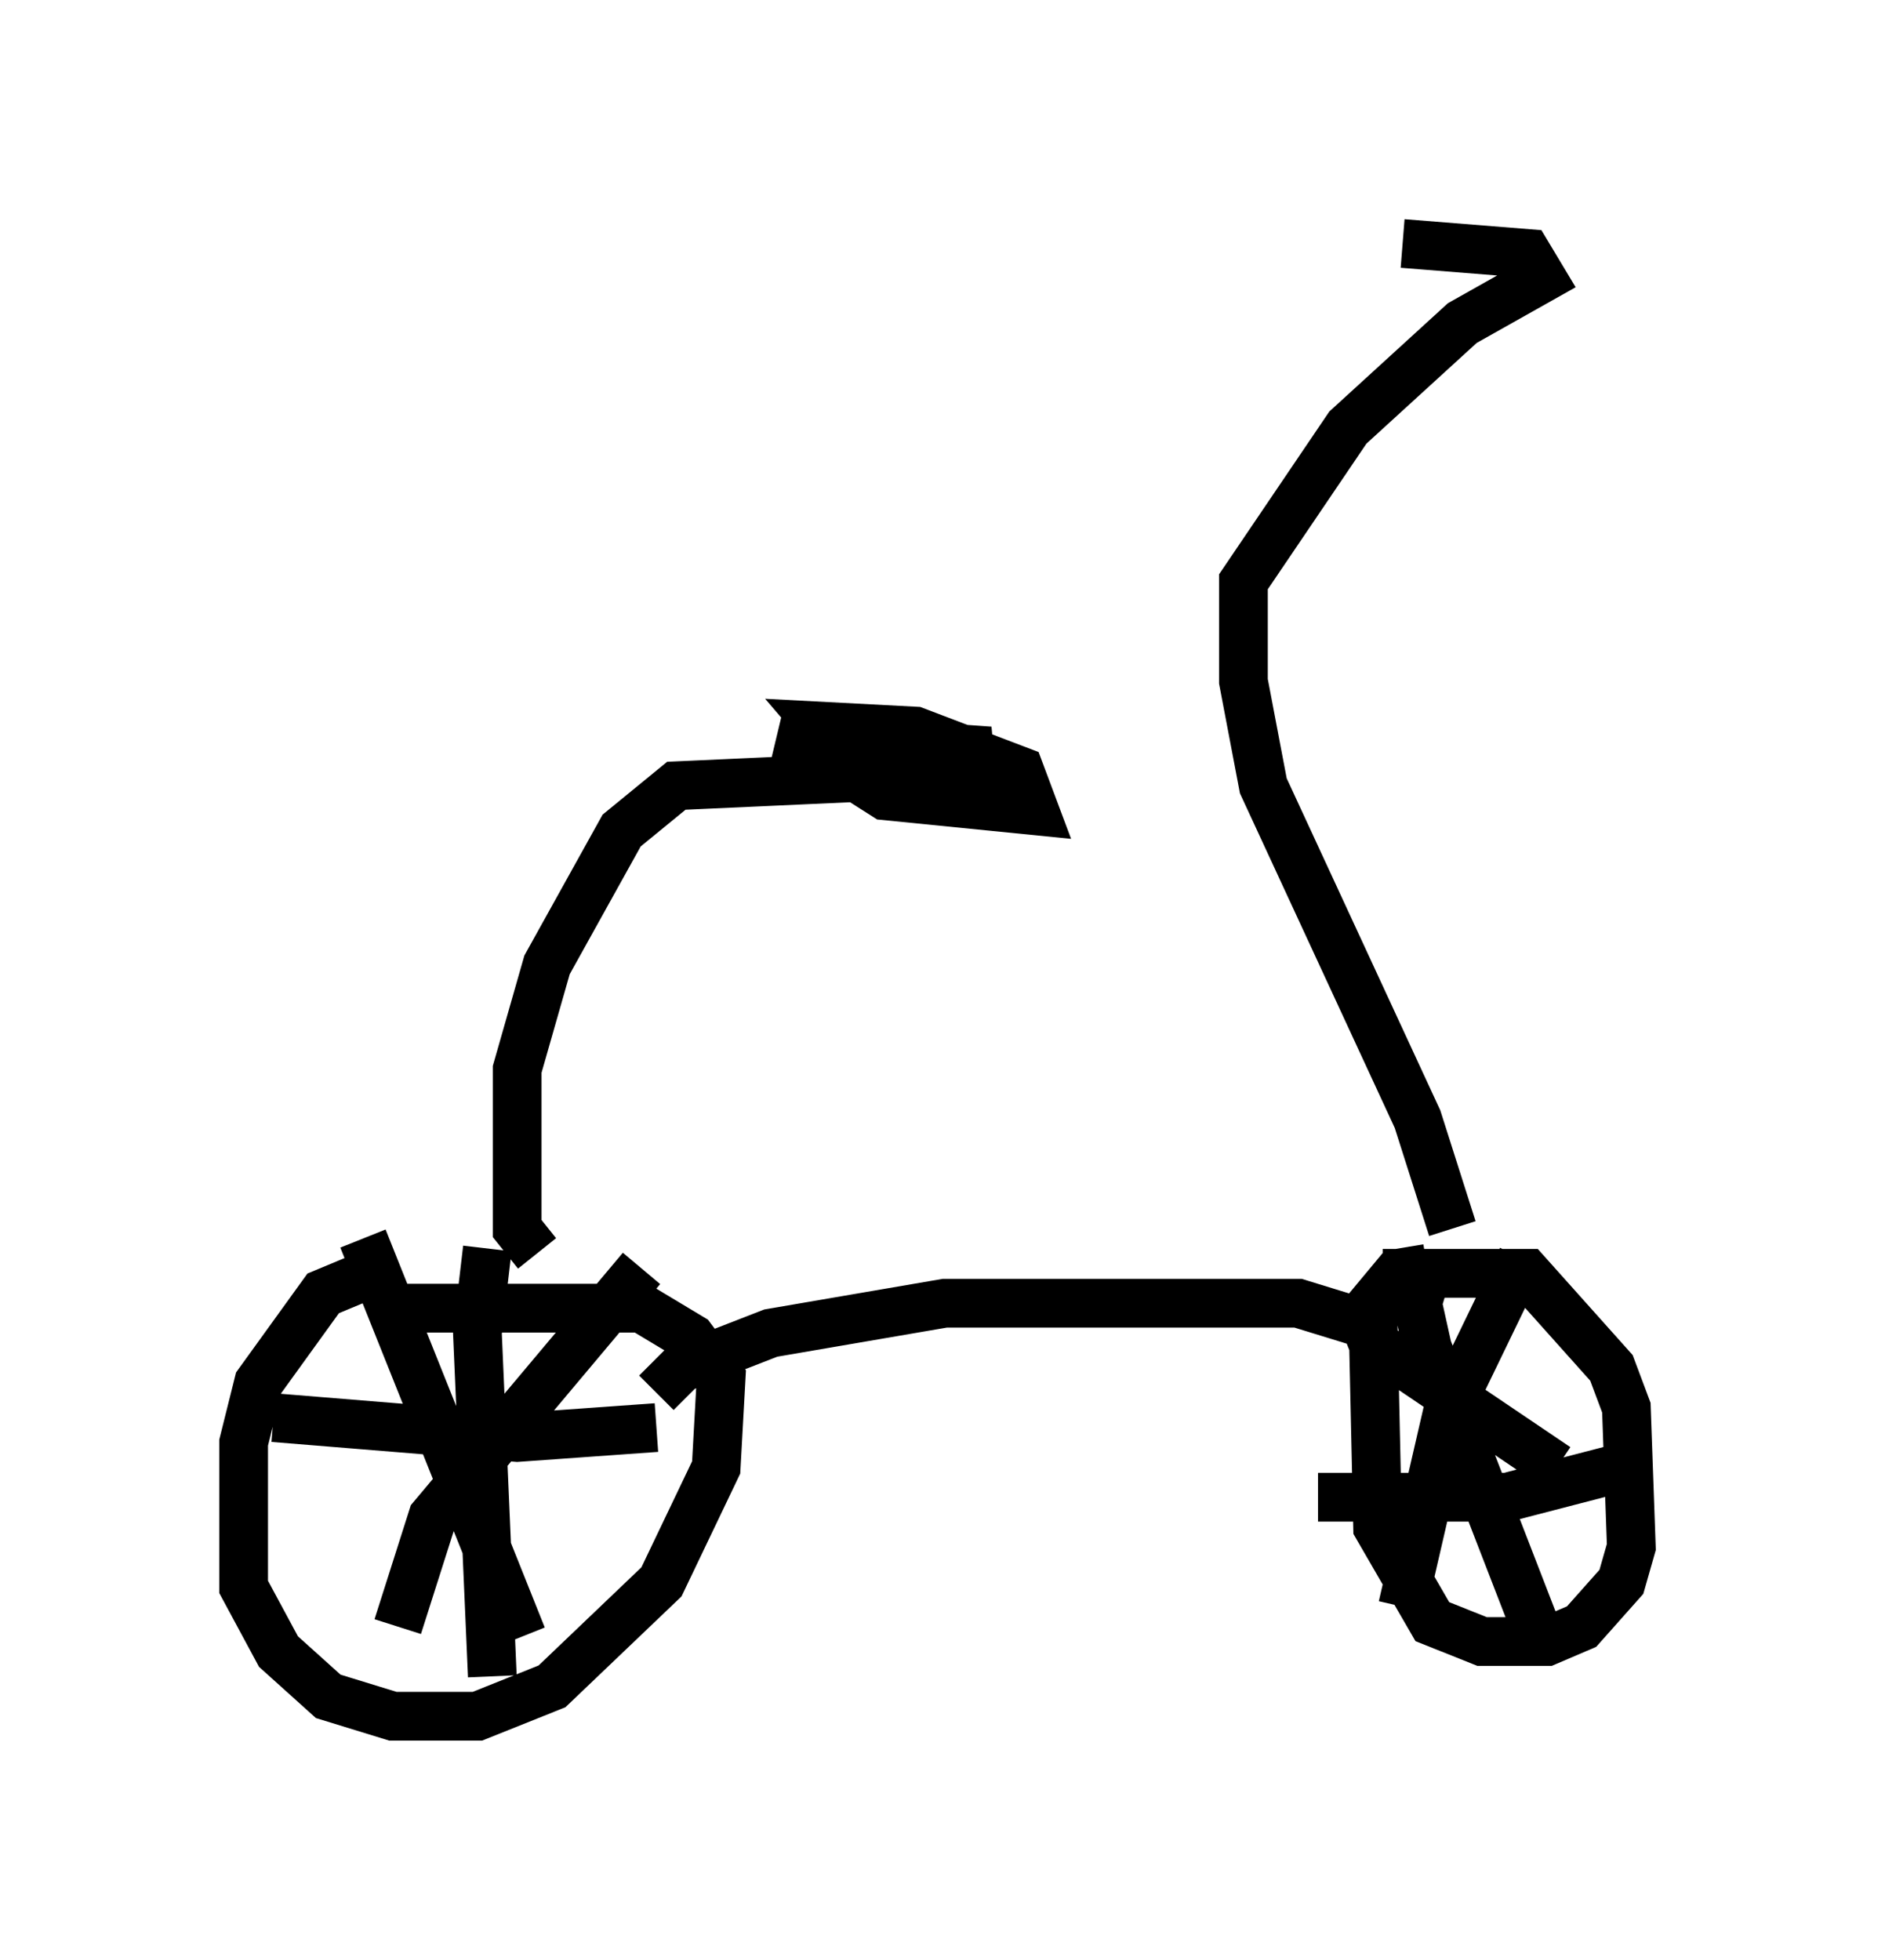 <?xml version="1.0" encoding="utf-8" ?>
<svg baseProfile="full" height="40.217" version="1.1" width="38.686" xmlns="http://www.w3.org/2000/svg" xmlns:ev="http://www.w3.org/2001/xml-events" xmlns:xlink="http://www.w3.org/1999/xlink"><defs /><rect fill="white" height="40.217" width="38.686" x="0" y="0" /><path d="M10.921, 26.131 m-3.063, -0.102 l-1.225, 0.51 -1.327, 1.838 l-0.306, 1.225 0.0, 2.96 l0.715, 1.327 1.021, 0.919 l1.327, 0.408 1.735, 0.0 l1.531, -0.613 2.246, -2.144 l1.123, -2.348 0.102, -1.838 l-0.613, -0.817 -1.021, -0.613 l-5.206, 0.0 m2.042, -1.225 l-0.204, 1.735 0.306, 7.044 m-4.492, -5.308 l5.002, 0.408 2.858, -0.204 m-6.023, -3.879 l3.267, 8.167 m2.45, -7.554 l-4.288, 5.104 -0.715, 2.246 m5.308, -4.798 l0.51, -0.51 1.838, -0.715 l3.573, -0.613 7.248, 0.0 l1.327, 0.408 m1.327, -1.123 l-0.613, 0.102 -0.51, 0.613 l0.102, 4.594 1.123, 1.94 l1.021, 0.408 1.327, 0.0 l0.715, -0.306 0.817, -0.919 l0.204, -0.715 -0.102, -2.858 l-0.306, -0.817 -1.735, -1.94 l-2.96, 0.0 m1.021, -0.408 l-0.306, 1.021 0.204, 0.919 l2.45, 6.329 m-4.696, -3.267 l3.879, 0.0 2.756, -0.715 m-2.45, -4.185 l-1.531, 3.165 -0.919, 3.981 m-0.817, -5.921 l0.204, 0.51 3.777, 2.552 m-20.927, -4.39 l-0.408, -0.51 0.0, -3.267 l0.613, -2.144 1.531, -2.756 l1.123, -0.919 4.492, -0.204 l1.94, -0.51 -4.288, -0.306 l1.94, 0.817 2.858, 0.306 l-1.123, -0.408 -2.654, -0.204 l1.123, 0.715 3.063, 0.306 l-0.306, -0.817 -2.144, -0.817 l-1.94, -0.102 0.613, 0.715 l1.735, 0.51 -1.429, -0.204 m12.046, 9.29 l-0.715, -2.246 -3.165, -6.84 l-0.408, -2.144 0.0, -2.042 l2.144, -3.165 2.348, -2.144 l1.633, -0.919 -0.306, -0.51 l-2.552, -0.204 " fill="none" stroke="black" stroke-width="1" /></svg>